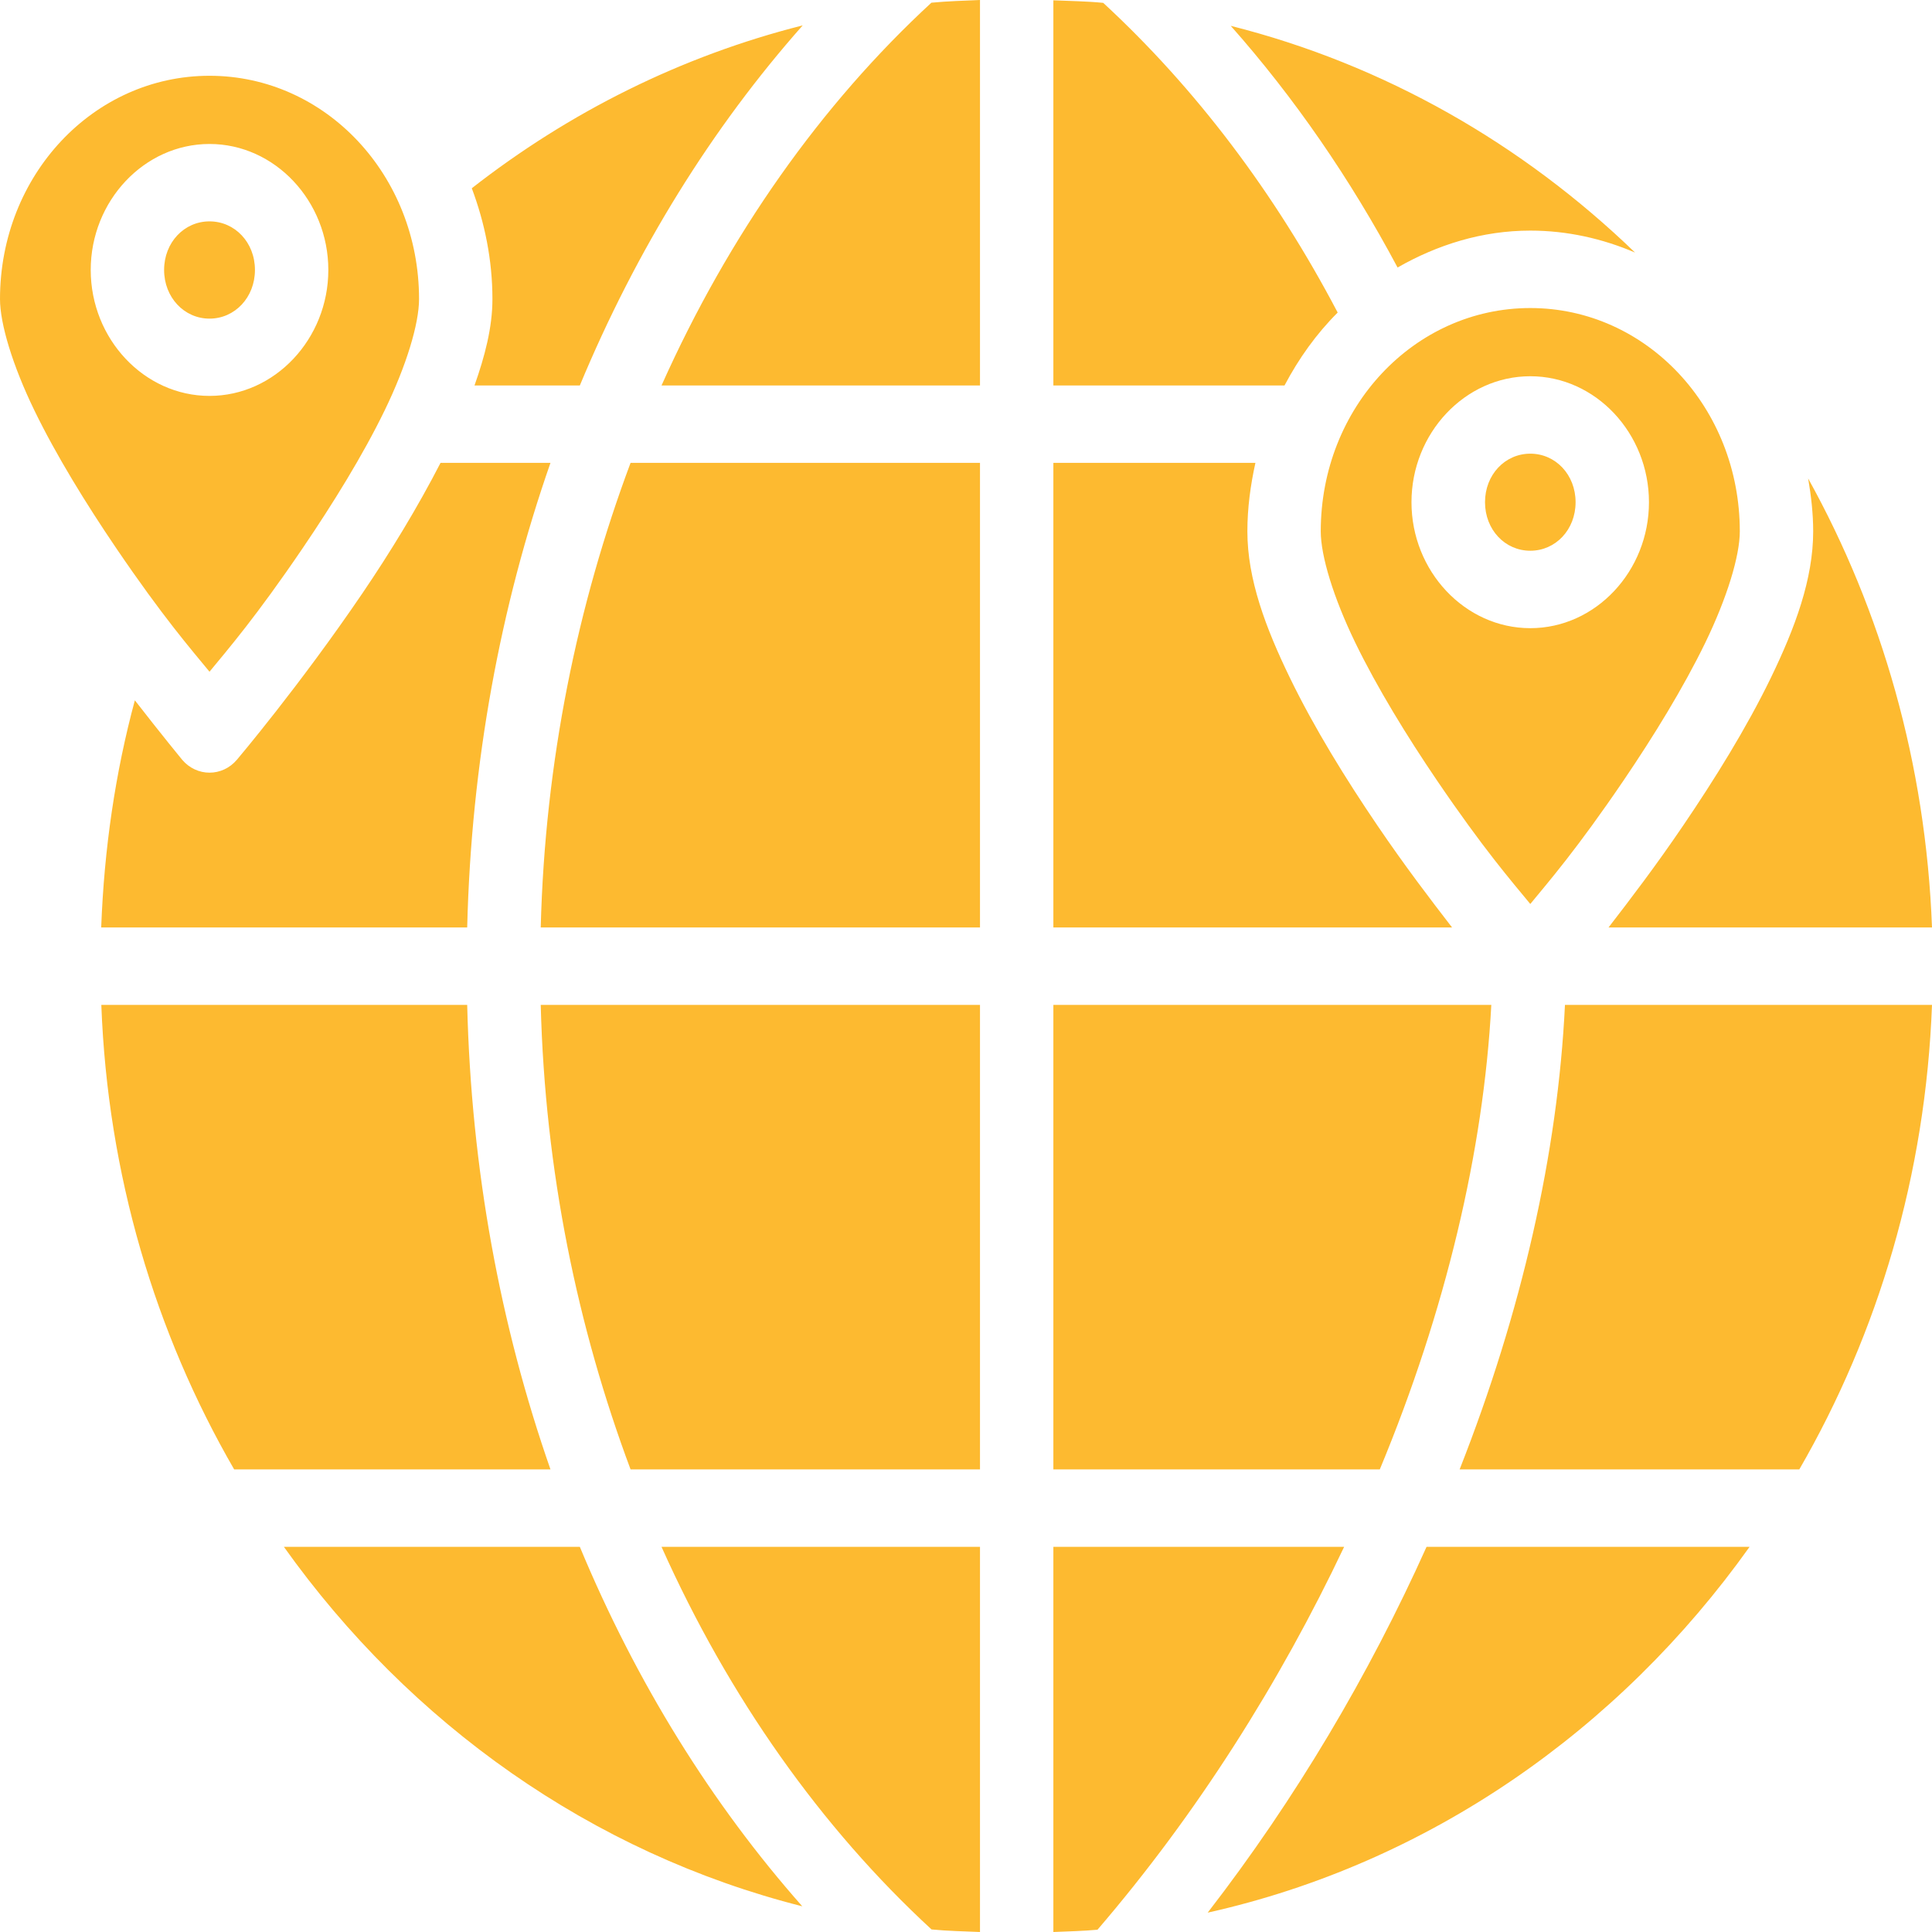 <svg width="50" height="50" viewBox="0 0 50 50" fill="none" xmlns="http://www.w3.org/2000/svg">
<path fill-rule="evenodd" clip-rule="evenodd" d="M25.362 0V9.976H17.12C18.863 6.08 21.25 2.702 24.104 0.07C24.52 0.03 24.94 0.018 25.362 0V0ZM27.261 0.008C27.692 0.026 28.126 0.032 28.551 0.074C30.933 2.272 32.99 4.986 34.619 8.089C34.07 8.636 33.614 9.274 33.243 9.976H27.261V0.008ZM20.774 0.657C18.424 3.309 16.468 6.462 15.006 9.976H12.28C12.547 9.221 12.744 8.476 12.744 7.741C12.744 6.728 12.544 5.762 12.21 4.872C14.73 2.903 17.628 1.451 20.774 0.657ZM31.852 0.669C35.826 1.671 39.4 3.722 42.315 6.536C41.475 6.177 40.563 5.968 39.604 5.968C38.357 5.968 37.199 6.335 36.169 6.923C34.944 4.625 33.496 2.525 31.852 0.669V0.669ZM5.422 1.961C8.424 1.961 10.845 4.533 10.845 7.741C10.845 8.378 10.519 9.46 9.955 10.621C9.391 11.783 8.612 13.04 7.833 14.187C6.628 15.961 5.908 16.793 5.422 17.384C4.936 16.793 4.212 15.96 3.008 14.187C2.229 13.04 1.454 11.783 0.89 10.621C0.326 9.46 0 8.378 0 7.741C0 4.533 2.421 1.961 5.422 1.961ZM5.422 3.726C3.732 3.726 2.348 5.201 2.348 6.986C2.348 8.771 3.732 10.246 5.422 10.246C7.113 10.246 8.497 8.771 8.497 6.986C8.497 5.201 7.113 3.726 5.422 3.726ZM5.422 5.729C6.078 5.729 6.598 6.274 6.598 6.986C6.598 7.697 6.078 8.246 5.422 8.246C4.767 8.246 4.247 7.697 4.247 6.986C4.247 6.274 4.767 5.729 5.422 5.729V5.729ZM39.604 7.972C42.605 7.972 45.026 10.544 45.026 13.752C45.026 14.389 44.696 15.471 44.133 16.633C43.569 17.794 42.797 19.051 42.018 20.198C40.813 21.972 40.09 22.804 39.604 23.395C39.118 22.804 38.394 21.972 37.189 20.198C36.41 19.051 35.639 17.794 35.075 16.633C34.511 15.471 34.181 14.389 34.181 13.752C34.181 10.544 36.602 7.972 39.604 7.972ZM39.604 9.737C37.913 9.737 36.529 11.212 36.529 12.997C36.529 14.782 37.913 16.257 39.604 16.257C41.295 16.257 42.675 14.782 42.675 12.997C42.675 11.212 41.295 9.737 39.604 9.737V9.737ZM39.604 11.741C40.259 11.741 40.776 12.286 40.776 12.997C40.776 13.709 40.259 14.253 39.604 14.253C38.949 14.253 38.432 13.709 38.432 12.997C38.432 12.286 38.949 11.741 39.604 11.741ZM11.401 11.979H14.246C12.95 15.69 12.195 19.746 12.091 24.002H2.619C2.695 21.971 2.983 20.001 3.49 18.124C4.195 19.032 4.714 19.662 4.714 19.662C5.092 20.108 5.753 20.108 6.131 19.662C6.131 19.662 7.752 17.75 9.38 15.353C10.101 14.292 10.807 13.133 11.401 11.979ZM16.319 11.979H25.362V24.002H13.994C14.104 19.706 14.943 15.658 16.319 11.979ZM27.261 11.979H32.49C32.364 12.551 32.282 13.141 32.282 13.752C32.282 14.988 32.753 16.245 33.384 17.545C34.015 18.844 34.833 20.166 35.647 21.364C36.35 22.4 37.008 23.263 37.579 24.002H27.261V11.979ZM46.795 12.383C48.7 15.818 49.841 19.772 50 24.002H41.629C42.2 23.263 42.858 22.4 43.561 21.364C44.375 20.166 45.197 18.844 45.828 17.545C46.458 16.245 46.925 14.988 46.925 13.752C46.925 13.284 46.871 12.829 46.795 12.383V12.383ZM2.622 26.006H12.091C12.194 30.262 12.95 34.318 14.246 38.028H6.06C4.02 34.5 2.787 30.404 2.622 26.006ZM13.994 26.006H25.362V38.028H16.319C14.944 34.35 14.104 30.301 13.994 26.006ZM27.261 26.006H38.595C38.394 29.779 37.414 33.928 35.709 38.028H27.261V26.006ZM40.501 26.006H50C49.835 30.403 48.606 34.5 46.566 38.028H37.775C39.377 33.961 40.316 29.845 40.501 26.006ZM7.347 40.032H15.006C16.465 43.538 18.419 46.687 20.763 49.335C15.313 47.957 10.609 44.611 7.347 40.032V40.032ZM17.12 40.032H25.362V50C24.943 49.983 24.521 49.974 24.108 49.934C21.253 47.302 18.863 43.928 17.12 40.032V40.032ZM27.261 40.032H34.786C33.122 43.544 30.978 46.943 28.403 49.941C28.026 49.976 27.642 49.984 27.261 50V40.032ZM36.919 40.032H45.279C41.895 44.782 36.964 48.225 31.255 49.499C33.531 46.556 35.432 43.341 36.919 40.032Z" fill="#FDBA30"/>
</svg>
